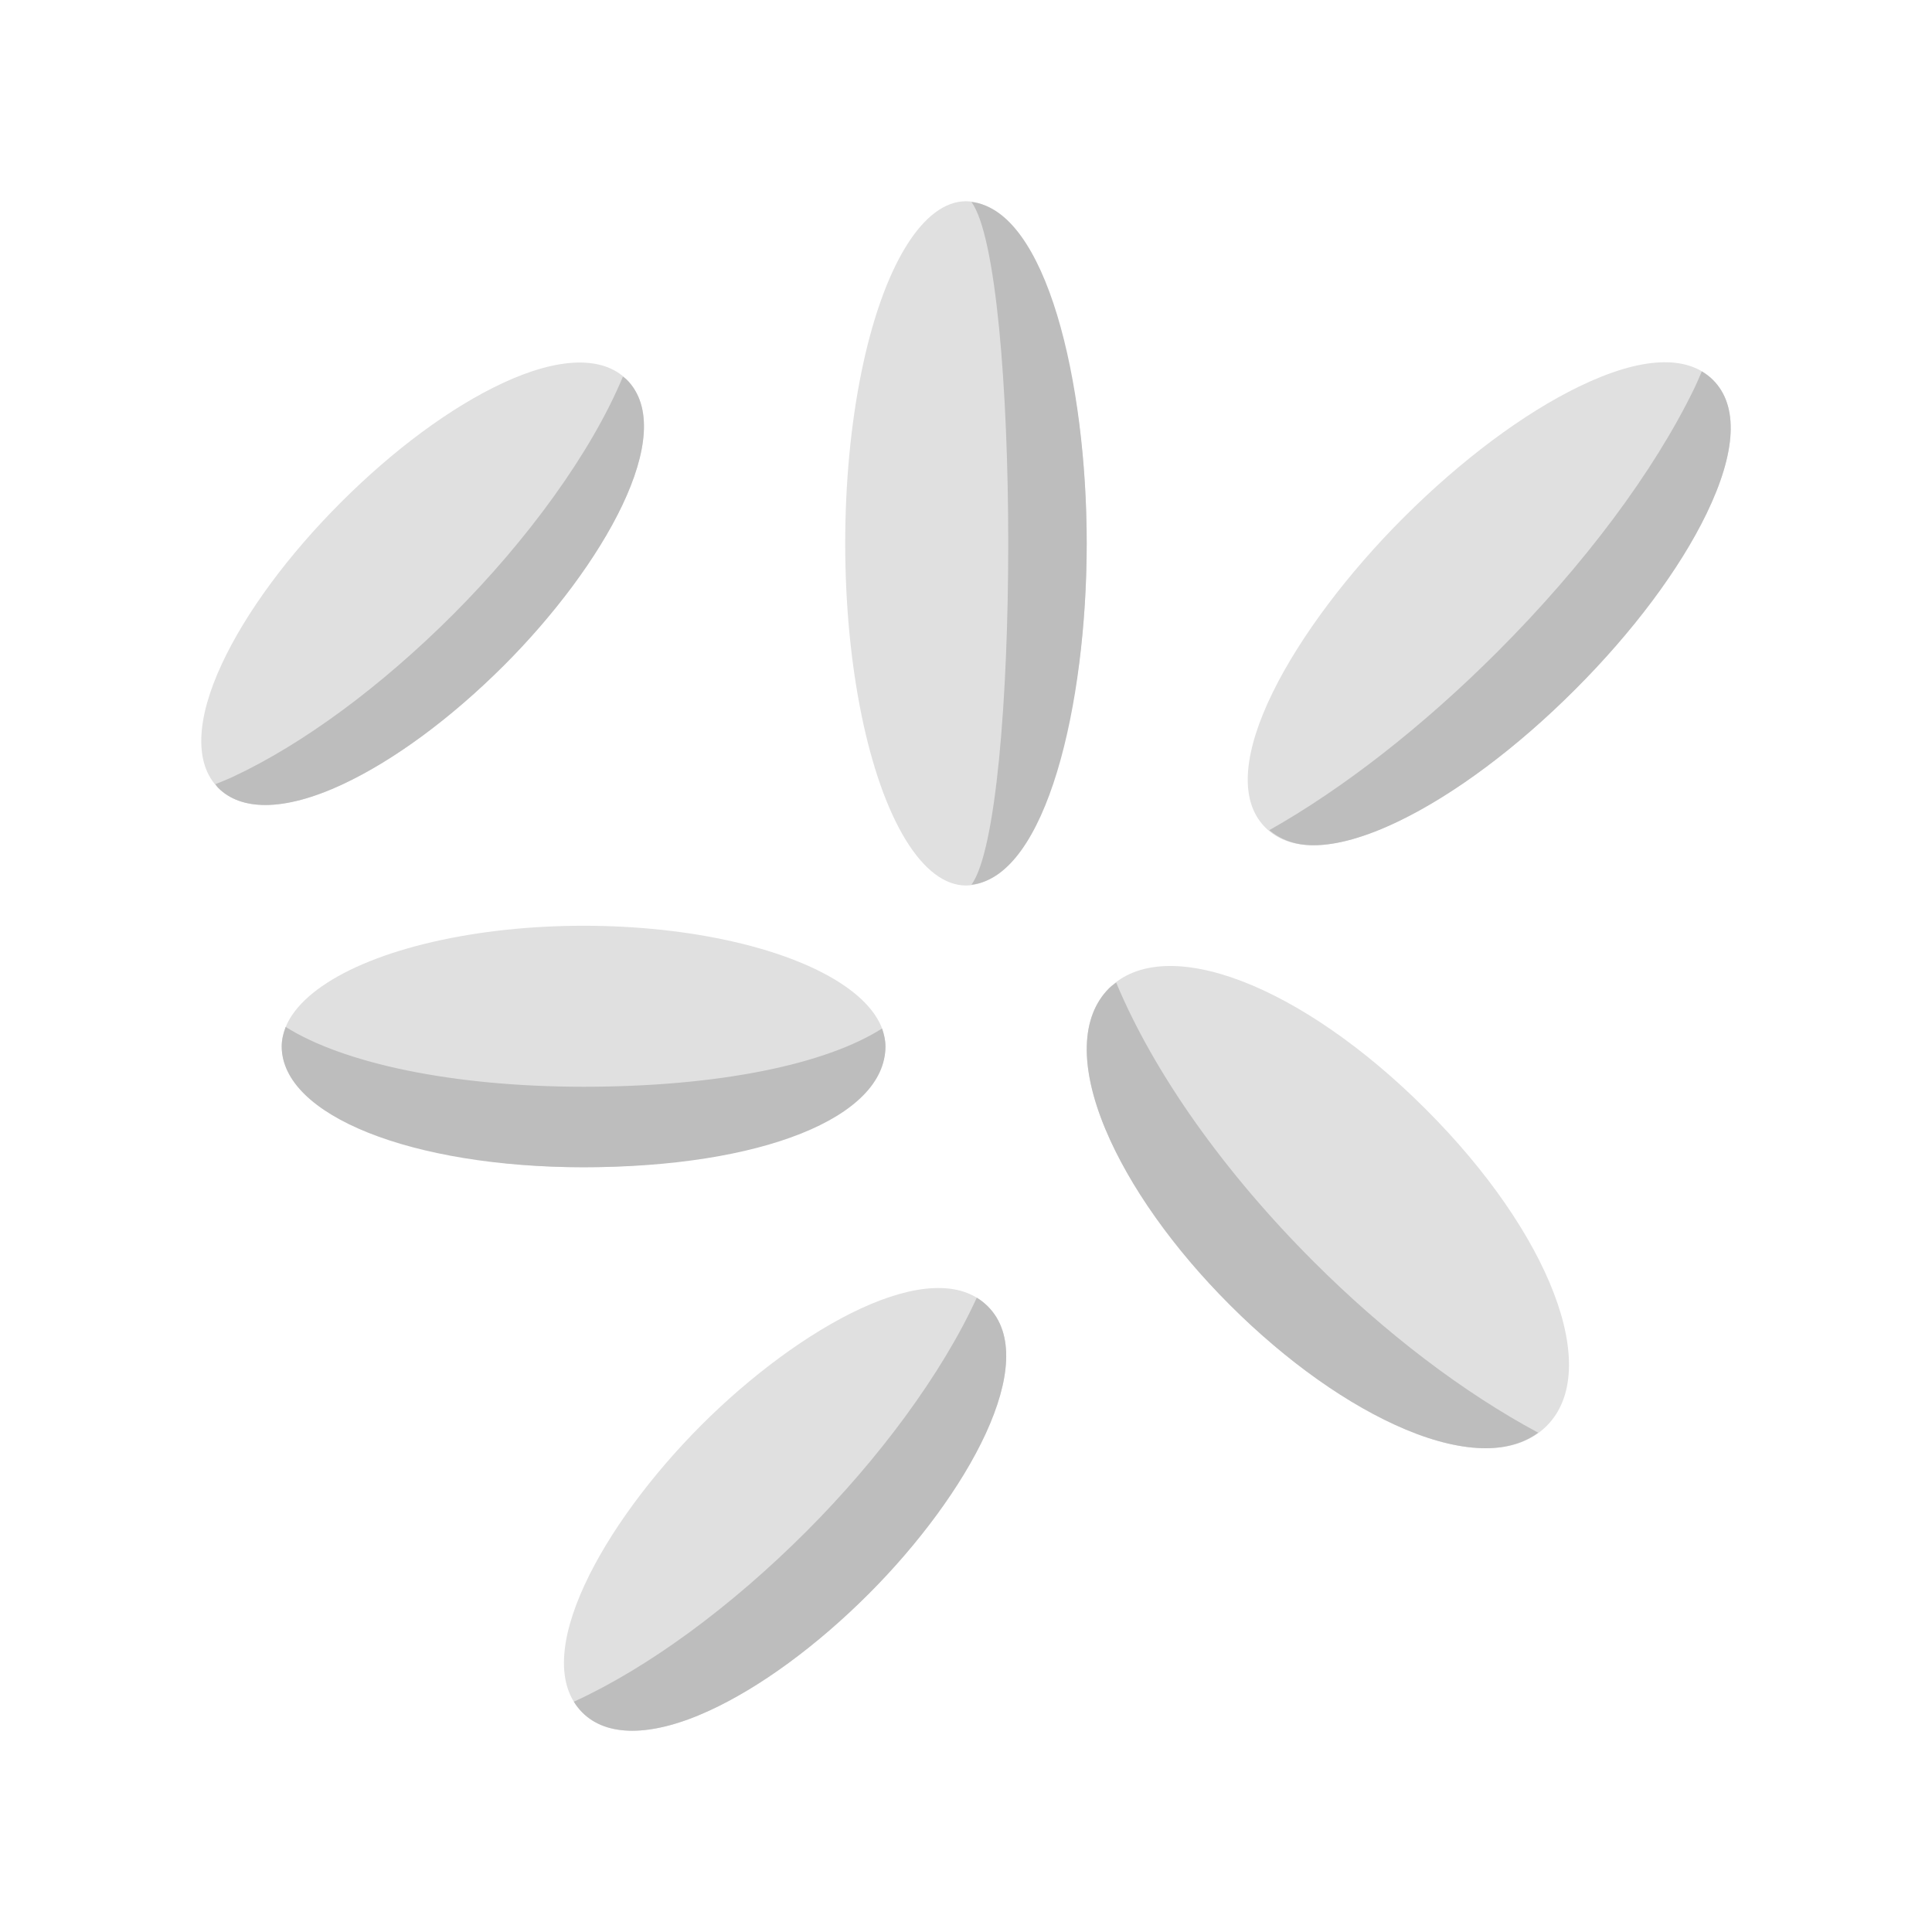 <svg xmlns="http://www.w3.org/2000/svg" xmlns:xlink="http://www.w3.org/1999/xlink" viewBox="0 0 48 48"><path fill="#e0e0e0" d="M15.57,9.431c-0.595-0.596-1.694-0.562-3.092,0.092c-1.274,0.596-2.696,1.645-4.006,2.956c-1.311,1.31-2.36,2.733-2.956,4.006c-0.654,1.399-0.687,2.498-0.092,3.092C5.706,19.859,6.103,20,6.591,20c0.539,0,1.191-0.172,1.926-0.516c1.273-0.595,2.695-1.645,4.006-2.955C14.982,14.07,16.885,10.746,15.57,9.431z"/><path fill="#e0e0e0" d="M42.559,9.44c-0.637-0.637-1.788-0.582-3.326,0.163c-1.38,0.668-2.932,1.827-4.368,3.263c-2.696,2.695-4.814,6.308-3.428,7.693C31.73,20.853,32.132,21,32.63,21c0.585,0,1.303-0.202,2.133-0.603c1.38-0.668,2.932-1.827,4.368-3.264c1.437-1.436,2.596-2.987,3.265-4.367C43.14,11.228,43.197,10.078,42.559,9.44z"/><path fill="#e0e0e0" d="M35.423,27.558c-3.097-3.097-6.481-4.391-7.869-3.004c-0.706,0.706-0.738,1.949-0.091,3.499c0.591,1.414,1.69,2.966,3.095,4.37c1.404,1.404,2.956,2.503,4.37,3.095c0.739,0.309,1.41,0.463,1.984,0.463c0.63,0,1.146-0.185,1.514-0.554C39.813,34.041,38.523,30.657,35.423,27.558z"/><ellipse cx="23.999" cy="13.5" fill="#e0e0e0" rx="3" ry="8.5"/><path fill="#e0e0e0" d="M24.543,32.457c-1.353-1.356-4.682,0.509-7.124,2.955s-4.307,5.777-2.951,7.134C14.769,42.849,15.191,43,15.708,43c0.542,0,1.189-0.166,1.912-0.498c1.267-0.582,2.677-1.616,3.971-2.911C24.033,37.145,25.898,33.814,24.543,32.457z"/><ellipse cx="14.499" cy="26" fill="#e0e0e0" rx="7.5" ry="3"/><path fill="#bdbdbd" d="M14.5,27c-3.257,0-5.969-0.584-7.402-1.486C7.039,25.672,6.999,25.833,6.999,26c0,1.71,3.225,3,7.5,3c4.416,0,7.5-1.234,7.5-3c0-0.153-0.035-0.302-0.085-0.447C20.512,26.446,17.847,27,14.5,27z"/><path fill="#bdbdbd" d="M24.136,5.019c1.218,1.67,1.218,15.291,0,16.961c1.859-0.203,2.863-4.46,2.863-8.481S25.996,5.223,24.136,5.019z"/><path fill="#bdbdbd" d="M32.637,31.345c-2.226-2.224-3.966-4.683-4.902-6.924c-0.001-0.003-0.002-0.006-0.004-0.01c-0.06,0.046-0.123,0.089-0.177,0.143c-0.706,0.706-0.738,1.949-0.091,3.499c0.591,1.414,1.69,2.966,3.095,4.37c1.404,1.404,2.956,2.503,4.37,3.095c0.739,0.309,1.41,0.463,1.984,0.463c0.521,0,0.958-0.134,1.304-0.386C36.361,34.599,34.424,33.132,32.637,31.345z"/><path fill="#bdbdbd" d="M24.543,32.457c-0.084-0.084-0.176-0.156-0.275-0.216c-0.874,1.908-2.445,4.016-4.227,5.8c-1.883,1.885-3.934,3.389-5.778,4.235c-0.002,0.001-0.004,0.002-0.006,0.002c0.059,0.096,0.128,0.186,0.21,0.268C14.769,42.849,15.191,43,15.708,43c0.542,0,1.189-0.166,1.912-0.498c1.267-0.582,2.677-1.616,3.971-2.911C24.033,37.145,25.898,33.814,24.543,32.457z"/><path fill="#bdbdbd" d="M15.57,9.431c-0.028-0.028-0.063-0.048-0.094-0.074c-0.788,1.897-2.388,4.078-4.219,5.909c-1.787,1.787-3.727,3.218-5.463,4.03c-0.152,0.071-0.297,0.127-0.444,0.187c0.025,0.03,0.045,0.065,0.073,0.093C5.706,19.859,6.103,20,6.591,20c0.539,0,1.191-0.172,1.926-0.516c1.273-0.595,2.695-1.645,4.006-2.955C14.982,14.07,16.885,10.746,15.57,9.431z"/><path fill="#bdbdbd" d="M42.559,9.44c-0.084-0.084-0.177-0.154-0.278-0.213c-0.062,0.141-0.116,0.276-0.187,0.422c-1.003,2.07-2.741,4.396-4.897,6.551c-1.851,1.851-3.828,3.391-5.661,4.425C31.821,20.863,32.18,21,32.63,21c0.585,0,1.303-0.202,2.133-0.603c1.38-0.668,2.932-1.827,4.368-3.264c1.438-1.436,2.596-2.987,3.265-4.367C43.141,11.228,43.197,10.078,42.559,9.44z"/></svg>